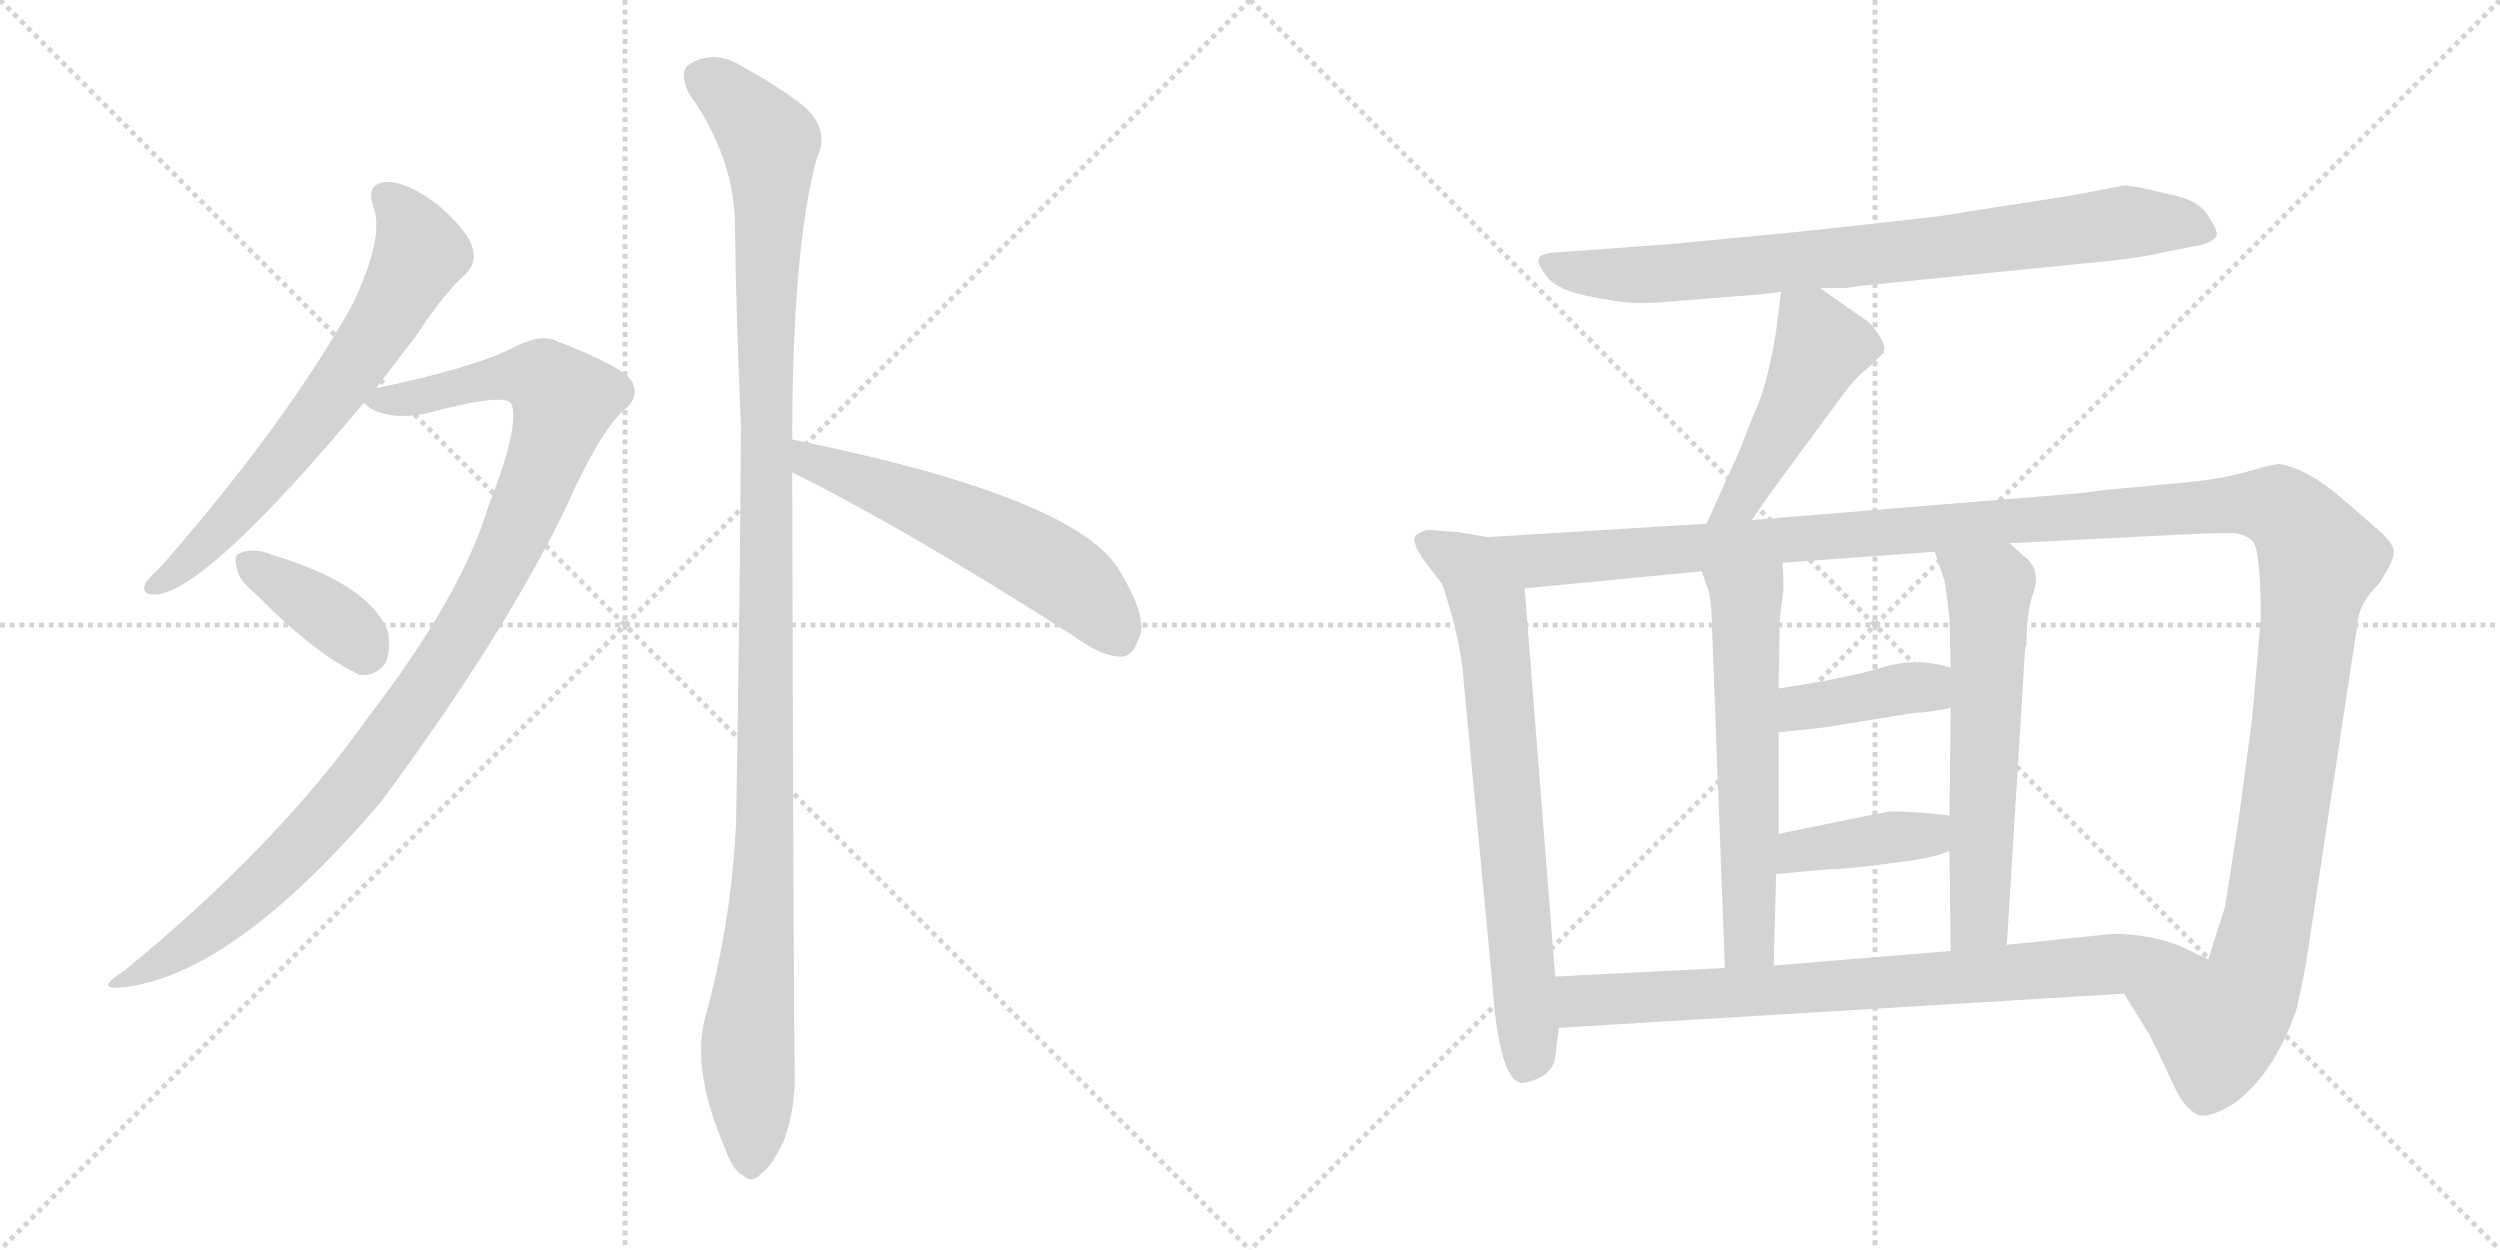 <svg version="1.1" viewBox="0 0 2048 1024" xmlns="http://www.w3.org/2000/svg">
  <g stroke="lightgray" stroke-dasharray="1,1" stroke-width="1" transform="scale(4, 4)">
    <line x1="0" y1="0" x2="256" y2="256"></line>
    <line x1="256" y1="0" x2="0" y2="256"></line>
    <line x1="128" y1="0" x2="128" y2="256"></line>
    <line x1="0" y1="128" x2="256" y2="128"></line>
    <line x1="256" y1="0" x2="512" y2="256"></line>
    <line x1="512" y1="0" x2="256" y2="256"></line>
    <line x1="384" y1="0" x2="384" y2="256"></line>
    <line x1="256" y1="128" x2="512" y2="128"></line>
  </g>
<g transform="scale(1, -1) translate(0, -850)">
   <style type="text/css">
    @keyframes keyframes0 {
      from {
       stroke: black;
       stroke-dashoffset: 661;
       stroke-width: 128;
       }
       68% {
       animation-timing-function: step-end;
       stroke: black;
       stroke-dashoffset: 0;
       stroke-width: 128;
       }
       to {
       stroke: black;
       stroke-width: 1024;
       }
       }
       #make-me-a-hanzi-animation-0 {
         animation: keyframes0 0.788s both;
         animation-delay: 0s;
         animation-timing-function: linear;
       }
    @keyframes keyframes1 {
      from {
       stroke: black;
       stroke-dashoffset: 1029;
       stroke-width: 128;
       }
       77% {
       animation-timing-function: step-end;
       stroke: black;
       stroke-dashoffset: 0;
       stroke-width: 128;
       }
       to {
       stroke: black;
       stroke-width: 1024;
       }
       }
       #make-me-a-hanzi-animation-1 {
         animation: keyframes1 1.087s both;
         animation-delay: 0.788s;
         animation-timing-function: linear;
       }
    @keyframes keyframes2 {
      from {
       stroke: black;
       stroke-dashoffset: 376;
       stroke-width: 128;
       }
       55% {
       animation-timing-function: step-end;
       stroke: black;
       stroke-dashoffset: 0;
       stroke-width: 128;
       }
       to {
       stroke: black;
       stroke-width: 1024;
       }
       }
       #make-me-a-hanzi-animation-2 {
         animation: keyframes2 0.556s both;
         animation-delay: 1.875s;
         animation-timing-function: linear;
       }
    @keyframes keyframes3 {
      from {
       stroke: black;
       stroke-dashoffset: 1166;
       stroke-width: 128;
       }
       79% {
       animation-timing-function: step-end;
       stroke: black;
       stroke-dashoffset: 0;
       stroke-width: 128;
       }
       to {
       stroke: black;
       stroke-width: 1024;
       }
       }
       #make-me-a-hanzi-animation-3 {
         animation: keyframes3 1.199s both;
         animation-delay: 2.431s;
         animation-timing-function: linear;
       }
    @keyframes keyframes4 {
      from {
       stroke: black;
       stroke-dashoffset: 563;
       stroke-width: 128;
       }
       65% {
       animation-timing-function: step-end;
       stroke: black;
       stroke-dashoffset: 0;
       stroke-width: 128;
       }
       to {
       stroke: black;
       stroke-width: 1024;
       }
       }
       #make-me-a-hanzi-animation-4 {
         animation: keyframes4 0.708s both;
         animation-delay: 3.63s;
         animation-timing-function: linear;
       }
    @keyframes keyframes5 {
      from {
       stroke: black;
       stroke-dashoffset: 800;
       stroke-width: 128;
       }
       72% {
       animation-timing-function: step-end;
       stroke: black;
       stroke-dashoffset: 0;
       stroke-width: 128;
       }
       to {
       stroke: black;
       stroke-width: 1024;
       }
       }
       #make-me-a-hanzi-animation-5 {
         animation: keyframes5 0.901s both;
         animation-delay: 4.338s;
         animation-timing-function: linear;
       }
    @keyframes keyframes6 {
      from {
       stroke: black;
       stroke-dashoffset: 471;
       stroke-width: 128;
       }
       61% {
       animation-timing-function: step-end;
       stroke: black;
       stroke-dashoffset: 0;
       stroke-width: 128;
       }
       to {
       stroke: black;
       stroke-width: 1024;
       }
       }
       #make-me-a-hanzi-animation-6 {
         animation: keyframes6 0.633s both;
         animation-delay: 5.239s;
         animation-timing-function: linear;
       }
    @keyframes keyframes7 {
      from {
       stroke: black;
       stroke-dashoffset: 715;
       stroke-width: 128;
       }
       70% {
       animation-timing-function: step-end;
       stroke: black;
       stroke-dashoffset: 0;
       stroke-width: 128;
       }
       to {
       stroke: black;
       stroke-width: 1024;
       }
       }
       #make-me-a-hanzi-animation-7 {
         animation: keyframes7 0.832s both;
         animation-delay: 5.873s;
         animation-timing-function: linear;
       }
    @keyframes keyframes8 {
      from {
       stroke: black;
       stroke-dashoffset: 1425;
       stroke-width: 128;
       }
       82% {
       animation-timing-function: step-end;
       stroke: black;
       stroke-dashoffset: 0;
       stroke-width: 128;
       }
       to {
       stroke: black;
       stroke-width: 1024;
       }
       }
       #make-me-a-hanzi-animation-8 {
         animation: keyframes8 1.41s both;
         animation-delay: 6.705s;
         animation-timing-function: linear;
       }
    @keyframes keyframes9 {
      from {
       stroke: black;
       stroke-dashoffset: 589;
       stroke-width: 128;
       }
       66% {
       animation-timing-function: step-end;
       stroke: black;
       stroke-dashoffset: 0;
       stroke-width: 128;
       }
       to {
       stroke: black;
       stroke-width: 1024;
       }
       }
       #make-me-a-hanzi-animation-9 {
         animation: keyframes9 0.729s both;
         animation-delay: 8.114s;
         animation-timing-function: linear;
       }
    @keyframes keyframes10 {
      from {
       stroke: black;
       stroke-dashoffset: 598;
       stroke-width: 128;
       }
       66% {
       animation-timing-function: step-end;
       stroke: black;
       stroke-dashoffset: 0;
       stroke-width: 128;
       }
       to {
       stroke: black;
       stroke-width: 1024;
       }
       }
       #make-me-a-hanzi-animation-10 {
         animation: keyframes10 0.737s both;
         animation-delay: 8.844s;
         animation-timing-function: linear;
       }
    @keyframes keyframes11 {
      from {
       stroke: black;
       stroke-dashoffset: 394;
       stroke-width: 128;
       }
       56% {
       animation-timing-function: step-end;
       stroke: black;
       stroke-dashoffset: 0;
       stroke-width: 128;
       }
       to {
       stroke: black;
       stroke-width: 1024;
       }
       }
       #make-me-a-hanzi-animation-11 {
         animation: keyframes11 0.571s both;
         animation-delay: 9.58s;
         animation-timing-function: linear;
       }
    @keyframes keyframes12 {
      from {
       stroke: black;
       stroke-dashoffset: 396;
       stroke-width: 128;
       }
       56% {
       animation-timing-function: step-end;
       stroke: black;
       stroke-dashoffset: 0;
       stroke-width: 128;
       }
       to {
       stroke: black;
       stroke-width: 1024;
       }
       }
       #make-me-a-hanzi-animation-12 {
         animation: keyframes12 0.572s both;
         animation-delay: 10.151s;
         animation-timing-function: linear;
       }
    @keyframes keyframes13 {
      from {
       stroke: black;
       stroke-dashoffset: 781;
       stroke-width: 128;
       }
       72% {
       animation-timing-function: step-end;
       stroke: black;
       stroke-dashoffset: 0;
       stroke-width: 128;
       }
       to {
       stroke: black;
       stroke-width: 1024;
       }
       }
       #make-me-a-hanzi-animation-13 {
         animation: keyframes13 0.886s both;
         animation-delay: 10.723s;
         animation-timing-function: linear;
       }
</style>
<path d="M 308 532 Q 324 553 341 575 Q 363 609 381 625 Q 391 635 387 647 Q 384 660 359 682 Q 334 701 317 701 Q 299 700 306 680 Q 315 656 289 601 Q 235 504 132 386 Q 122 377 119 372 Q 115 362 129 363 Q 172 369 298 520 L 308 532 Z" fill="lightgray"></path> 
<path d="M 298 520 Q 313 505 348 511 Q 414 529 419 519 Q 426 501 400 435 Q 378 362 302 263 Q 227 157 102 55 Q 77 39 99 41 Q 190 50 312 193 Q 412 328 463 433 Q 491 496 511 514 Q 524 524 518 537 Q 512 549 455 571 Q 442 577 418 564 Q 385 548 308 532 C 283 527 283 527 298 520 Z" fill="lightgray"></path> 
<path d="M 210 363 Q 258 314 295 297 Q 308 296 316 307 Q 320 317 318 332 Q 303 372 221 396 Q 220 397 219 397 Q 206 401 197 397 Q 191 396 194 385 Q 195 375 210 363 Z" fill="lightgray"></path> 
<path d="M 649 490 Q 649 646 669 720 Q 682 747 652 768 Q 636 780 609 795 Q 584 811 563 796 Q 557 790 564 774 Q 601 722 602 668 Q 603 590 607 501 Q 606 347 603 176 Q 599 92 577 14 Q 567 -28 594 -91 Q 601 -110 609 -113 Q 616 -120 624 -111 Q 631 -107 642 -85 Q 652 -58 651 -26 Q 650 26 649 463 L 649 490 Z" fill="lightgray"></path> 
<path d="M 649 463 Q 742 417 881 328 Q 903 312 919 312 Q 928 313 932 325 Q 942 341 918 381 Q 885 442 649 490 C 620 496 622 476 649 463 Z" fill="lightgray"></path> 
<path d="M 1491 614 L 1510 614 Q 1513 614 1526 616 L 1705 634 Q 1751 638 1771 643 L 1801 649 Q 1812 651 1816 657 Q 1817 661 1808.5 674 Q 1800 687 1776 691 Q 1749 698 1740 698 L 1698 690 L 1589 673 Q 1530 666 1472 660 L 1368 650 L 1272 643 Q 1262 642 1260.5 638 Q 1259 634 1267 623.5 Q 1275 613 1298.5 608 Q 1322 603 1335 602 Q 1348 601 1381 604 L 1444 609 L 1459 611 L 1491 614 Z" fill="lightgray"></path> 
<path d="M 1459 611 L 1455 579 Q 1449 541 1440 518 Q 1430 495 1426 483 L 1398 421 C 1386 394 1418 399 1435 424 L 1451 447 L 1510 527 Q 1520 541 1532 550 L 1543 561 Q 1545 566 1540 574 Q 1535 582 1531 586 L 1491 614 C 1466 631 1462 634 1459 611 Z" fill="lightgray"></path> 
<path d="M 1219 410 L 1195 414 L 1169 416 Q 1160 413 1159 410 Q 1157 406 1165 393 L 1181 372 Q 1183 368 1191 340 Q 1198 311 1199 292 L 1222 50 Q 1228 -41 1249 -37 Q 1272 -32 1274 -16 L 1277 8 L 1274 50 L 1249 368 C 1247 398 1246 405 1219 410 Z" fill="lightgray"></path> 
<path d="M 1398 421 L 1219 410 C 1189 408 1219 365 1249 368 L 1394 382 L 1460 389 L 1585 398 L 1646 405 L 1785 412 Q 1824 414 1832 413 Q 1840 412 1846 406 Q 1852 396 1852 343 L 1845 262 L 1836 194 Q 1833 172 1831 160 L 1823 109 L 1823 108 L 1809 64 C 1800 35 1724 62 1740 36 L 1761 2 L 1768 -12 Q 1774 -25 1782 -42 Q 1790 -58 1800 -63 Q 1809 -67 1830 -54 Q 1862 -31 1881 22 Q 1888 51 1892 80 L 1932 344 Q 1934 357 1949 372 Q 1962 392 1961 399 Q 1960 406 1947 417 L 1917 443 Q 1890 466 1867 470 Q 1864 470 1842 464 Q 1819 457 1782 454 L 1728 449 L 1704 446 L 1435 424 L 1398 421 Z" fill="lightgray"></path> 
<path d="M 1394 382 L 1399 368 Q 1401 363 1402 349 L 1413 57 C 1414 27 1452 29 1453 59 L 1455 134 L 1457 167 L 1457 250 L 1457 286 L 1458 343 L 1461 367 Q 1461 382 1460 389 C 1458 419 1384 410 1394 382 Z" fill="lightgray"></path> 
<path d="M 1597 153 L 1598 71 C 1598 41 1642 46 1644 76 L 1659 319 L 1660 321 Q 1660 349 1666 365 Q 1671 381 1662 391 L 1646 405 C 1623 425 1576 426 1585 398 L 1593 374 Q 1595 362 1597 343 L 1598 303 L 1598 270 L 1597 182 L 1597 153 Z" fill="lightgray"></path> 
<path d="M 1457 250 L 1494 254 L 1568 266 Q 1578 266 1598 270 C 1627 276 1627 295 1598 303 Q 1570 312 1541 303 Q 1511 294 1457 286 C 1427 282 1427 247 1457 250 Z" fill="lightgray"></path> 
<path d="M 1455 134 L 1499 138 Q 1515 138 1550 143 Q 1585 147 1597 153 C 1625 165 1627 179 1597 182 L 1577 184 Q 1548 186 1546 185 L 1457 167 C 1428 161 1425 131 1455 134 Z" fill="lightgray"></path> 
<path d="M 1277 8 L 1740 36 C 1770 38 1836 51 1809 64 L 1786 75 Q 1760 85 1731 85 L 1644 76 L 1598 71 L 1453 59 L 1413 57 L 1274 50 C 1244 48 1247 6 1277 8 Z" fill="lightgray"></path> 
      <clipPath id="make-me-a-hanzi-clip-0">
      <path d="M 308 532 Q 324 553 341 575 Q 363 609 381 625 Q 391 635 387 647 Q 384 660 359 682 Q 334 701 317 701 Q 299 700 306 680 Q 315 656 289 601 Q 235 504 132 386 Q 122 377 119 372 Q 115 362 129 363 Q 172 369 298 520 L 308 532 Z" fill="lightgray"></path>
      </clipPath>
      <path clip-path="url(#make-me-a-hanzi-clip-0)" d="M 316 688 L 328 678 L 344 643 L 307 575 L 204 441 L 155 390 L 127 371 " fill="none" id="make-me-a-hanzi-animation-0" stroke-dasharray="533 1066" stroke-linecap="round"></path>

      <clipPath id="make-me-a-hanzi-clip-1">
      <path d="M 298 520 Q 313 505 348 511 Q 414 529 419 519 Q 426 501 400 435 Q 378 362 302 263 Q 227 157 102 55 Q 77 39 99 41 Q 190 50 312 193 Q 412 328 463 433 Q 491 496 511 514 Q 524 524 518 537 Q 512 549 455 571 Q 442 577 418 564 Q 385 548 308 532 C 283 527 283 527 298 520 Z" fill="lightgray"></path>
      </clipPath>
      <path clip-path="url(#make-me-a-hanzi-clip-1)" d="M 307 523 L 357 526 L 398 539 L 437 542 L 462 522 L 406 378 L 309 229 L 209 120 L 154 76 L 104 47 " fill="none" id="make-me-a-hanzi-animation-1" stroke-dasharray="901 1802" stroke-linecap="round"></path>

      <clipPath id="make-me-a-hanzi-clip-2">
      <path d="M 210 363 Q 258 314 295 297 Q 308 296 316 307 Q 320 317 318 332 Q 303 372 221 396 Q 220 397 219 397 Q 206 401 197 397 Q 191 396 194 385 Q 195 375 210 363 Z" fill="lightgray"></path>
      </clipPath>
      <path clip-path="url(#make-me-a-hanzi-clip-2)" d="M 204 389 L 266 349 L 300 317 " fill="none" id="make-me-a-hanzi-animation-2" stroke-dasharray="248 496" stroke-linecap="round"></path>

      <clipPath id="make-me-a-hanzi-clip-3">
      <path d="M 649 490 Q 649 646 669 720 Q 682 747 652 768 Q 636 780 609 795 Q 584 811 563 796 Q 557 790 564 774 Q 601 722 602 668 Q 603 590 607 501 Q 606 347 603 176 Q 599 92 577 14 Q 567 -28 594 -91 Q 601 -110 609 -113 Q 616 -120 624 -111 Q 631 -107 642 -85 Q 652 -58 651 -26 Q 650 26 649 463 L 649 490 Z" fill="lightgray"></path>
      </clipPath>
      <path clip-path="url(#make-me-a-hanzi-clip-3)" d="M 576 787 L 631 733 L 628 211 L 612 -16 L 615 -99 " fill="none" id="make-me-a-hanzi-animation-3" stroke-dasharray="1038 2076" stroke-linecap="round"></path>

      <clipPath id="make-me-a-hanzi-clip-4">
      <path d="M 649 463 Q 742 417 881 328 Q 903 312 919 312 Q 928 313 932 325 Q 942 341 918 381 Q 885 442 649 490 C 620 496 622 476 649 463 Z" fill="lightgray"></path>
      </clipPath>
      <path clip-path="url(#make-me-a-hanzi-clip-4)" d="M 660 483 L 664 472 L 778 428 L 854 389 L 887 366 L 916 328 " fill="none" id="make-me-a-hanzi-animation-4" stroke-dasharray="435 870" stroke-linecap="round"></path>

      <clipPath id="make-me-a-hanzi-clip-5">
      <path d="M 1491 614 L 1510 614 Q 1513 614 1526 616 L 1705 634 Q 1751 638 1771 643 L 1801 649 Q 1812 651 1816 657 Q 1817 661 1808.5 674 Q 1800 687 1776 691 Q 1749 698 1740 698 L 1698 690 L 1589 673 Q 1530 666 1472 660 L 1368 650 L 1272 643 Q 1262 642 1260.5 638 Q 1259 634 1267 623.5 Q 1275 613 1298.5 608 Q 1322 603 1335 602 Q 1348 601 1381 604 L 1444 609 L 1459 611 L 1491 614 Z" fill="lightgray"></path>
      </clipPath>
      <path clip-path="url(#make-me-a-hanzi-clip-5)" d="M 1269 633 L 1308 626 L 1369 626 L 1591 647 L 1739 668 L 1786 667 L 1809 659 " fill="none" id="make-me-a-hanzi-animation-5" stroke-dasharray="672 1344" stroke-linecap="round"></path>

      <clipPath id="make-me-a-hanzi-clip-6">
      <path d="M 1459 611 L 1455 579 Q 1449 541 1440 518 Q 1430 495 1426 483 L 1398 421 C 1386 394 1418 399 1435 424 L 1451 447 L 1510 527 Q 1520 541 1532 550 L 1543 561 Q 1545 566 1540 574 Q 1535 582 1531 586 L 1491 614 C 1466 631 1462 634 1459 611 Z" fill="lightgray"></path>
      </clipPath>
      <path clip-path="url(#make-me-a-hanzi-clip-6)" d="M 1465 605 L 1484 586 L 1488 556 L 1426 440 L 1404 426 " fill="none" id="make-me-a-hanzi-animation-6" stroke-dasharray="343 686" stroke-linecap="round"></path>

      <clipPath id="make-me-a-hanzi-clip-7">
      <path d="M 1219 410 L 1195 414 L 1169 416 Q 1160 413 1159 410 Q 1157 406 1165 393 L 1181 372 Q 1183 368 1191 340 Q 1198 311 1199 292 L 1222 50 Q 1228 -41 1249 -37 Q 1272 -32 1274 -16 L 1277 8 L 1274 50 L 1249 368 C 1247 398 1246 405 1219 410 Z" fill="lightgray"></path>
      </clipPath>
      <path clip-path="url(#make-me-a-hanzi-clip-7)" d="M 1167 408 L 1204 386 L 1224 325 L 1253 -7 L 1248 -25 " fill="none" id="make-me-a-hanzi-animation-7" stroke-dasharray="587 1174" stroke-linecap="round"></path>

      <clipPath id="make-me-a-hanzi-clip-8">
      <path d="M 1398 421 L 1219 410 C 1189 408 1219 365 1249 368 L 1394 382 L 1460 389 L 1585 398 L 1646 405 L 1785 412 Q 1824 414 1832 413 Q 1840 412 1846 406 Q 1852 396 1852 343 L 1845 262 L 1836 194 Q 1833 172 1831 160 L 1823 109 L 1823 108 L 1809 64 C 1800 35 1724 62 1740 36 L 1761 2 L 1768 -12 Q 1774 -25 1782 -42 Q 1790 -58 1800 -63 Q 1809 -67 1830 -54 Q 1862 -31 1881 22 Q 1888 51 1892 80 L 1932 344 Q 1934 357 1949 372 Q 1962 392 1961 399 Q 1960 406 1947 417 L 1917 443 Q 1890 466 1867 470 Q 1864 470 1842 464 Q 1819 457 1782 454 L 1728 449 L 1704 446 L 1435 424 L 1398 421 Z" fill="lightgray"></path>
      </clipPath>
      <path clip-path="url(#make-me-a-hanzi-clip-8)" d="M 1227 408 L 1260 391 L 1810 436 L 1870 432 L 1900 392 L 1851 65 L 1842 38 L 1817 9 L 1749 34 " fill="none" id="make-me-a-hanzi-animation-8" stroke-dasharray="1297 2594" stroke-linecap="round"></path>

      <clipPath id="make-me-a-hanzi-clip-9">
      <path d="M 1394 382 L 1399 368 Q 1401 363 1402 349 L 1413 57 C 1414 27 1452 29 1453 59 L 1455 134 L 1457 167 L 1457 250 L 1457 286 L 1458 343 L 1461 367 Q 1461 382 1460 389 C 1458 419 1384 410 1394 382 Z" fill="lightgray"></path>
      </clipPath>
      <path clip-path="url(#make-me-a-hanzi-clip-9)" d="M 1454 384 L 1430 357 L 1433 81 L 1419 65 " fill="none" id="make-me-a-hanzi-animation-9" stroke-dasharray="461 922" stroke-linecap="round"></path>

      <clipPath id="make-me-a-hanzi-clip-10">
      <path d="M 1597 153 L 1598 71 C 1598 41 1642 46 1644 76 L 1659 319 L 1660 321 Q 1660 349 1666 365 Q 1671 381 1662 391 L 1646 405 C 1623 425 1576 426 1585 398 L 1593 374 Q 1595 362 1597 343 L 1598 303 L 1598 270 L 1597 182 L 1597 153 Z" fill="lightgray"></path>
      </clipPath>
      <path clip-path="url(#make-me-a-hanzi-clip-10)" d="M 1593 394 L 1630 368 L 1622 97 L 1605 78 " fill="none" id="make-me-a-hanzi-animation-10" stroke-dasharray="470 940" stroke-linecap="round"></path>

      <clipPath id="make-me-a-hanzi-clip-11">
      <path d="M 1457 250 L 1494 254 L 1568 266 Q 1578 266 1598 270 C 1627 276 1627 295 1598 303 Q 1570 312 1541 303 Q 1511 294 1457 286 C 1427 282 1427 247 1457 250 Z" fill="lightgray"></path>
      </clipPath>
      <path clip-path="url(#make-me-a-hanzi-clip-11)" d="M 1463 256 L 1473 268 L 1579 287 L 1589 298 " fill="none" id="make-me-a-hanzi-animation-11" stroke-dasharray="266 532" stroke-linecap="round"></path>

      <clipPath id="make-me-a-hanzi-clip-12">
      <path d="M 1455 134 L 1499 138 Q 1515 138 1550 143 Q 1585 147 1597 153 C 1625 165 1627 179 1597 182 L 1577 184 Q 1548 186 1546 185 L 1457 167 C 1428 161 1425 131 1455 134 Z" fill="lightgray"></path>
      </clipPath>
      <path clip-path="url(#make-me-a-hanzi-clip-12)" d="M 1462 139 L 1469 150 L 1483 155 L 1579 166 L 1591 175 " fill="none" id="make-me-a-hanzi-animation-12" stroke-dasharray="268 536" stroke-linecap="round"></path>

      <clipPath id="make-me-a-hanzi-clip-13">
      <path d="M 1277 8 L 1740 36 C 1770 38 1836 51 1809 64 L 1786 75 Q 1760 85 1731 85 L 1644 76 L 1598 71 L 1453 59 L 1413 57 L 1274 50 C 1244 48 1247 6 1277 8 Z" fill="lightgray"></path>
      </clipPath>
      <path clip-path="url(#make-me-a-hanzi-clip-13)" d="M 1282 44 L 1300 30 L 1555 45 L 1776 66 L 1801 63 " fill="none" id="make-me-a-hanzi-animation-13" stroke-dasharray="653 1306" stroke-linecap="round"></path>

</g>
</svg>
